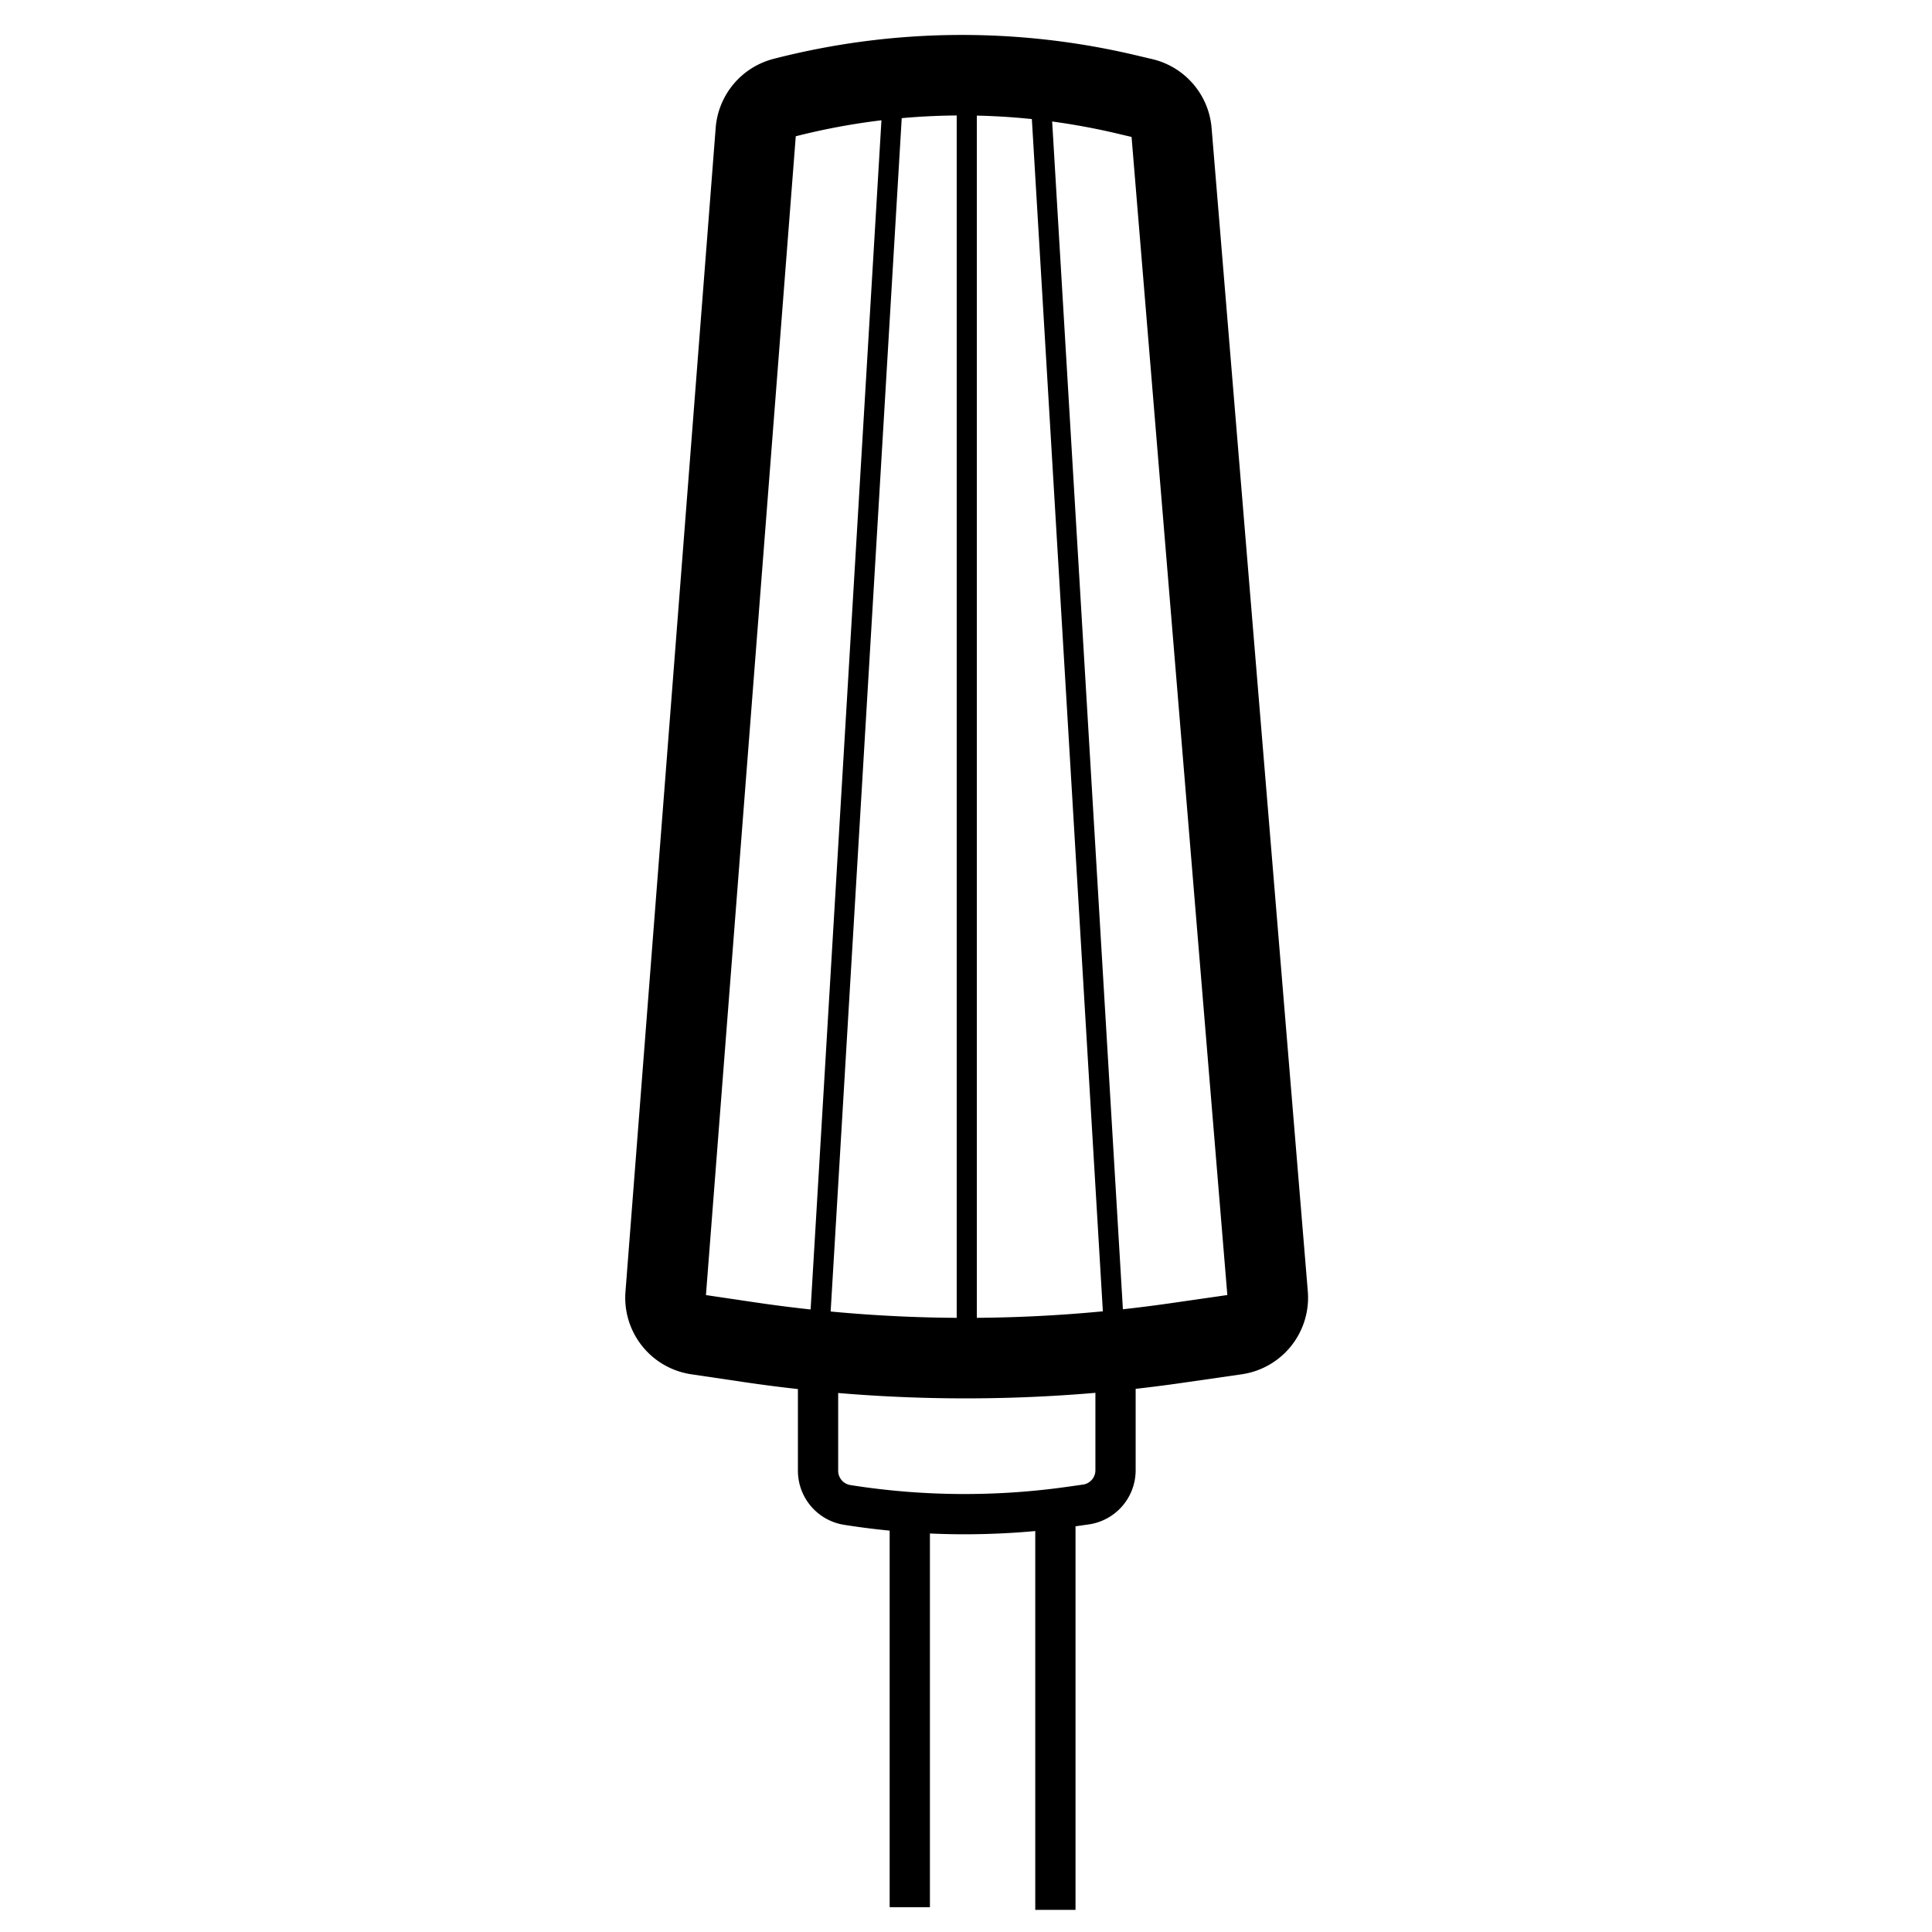 <svg id="图层_1" data-name="图层 1" xmlns="http://www.w3.org/2000/svg" viewBox="0 0 960 960"><defs><style>.cls-1,.cls-2,.cls-3{fill:none;stroke:#000;stroke-miterlimit:10;}.cls-1{stroke-width:40px;}.cls-2{stroke-width:20px;}.cls-3{stroke-width:10px;}</style></defs><path class="cls-1" d="M375.56,65.06,330.73,643.41a18.44,18.44,0,0,0,15.7,19.68L372.82,667a734.49,734.49,0,0,0,212,.31l29.34-4.23a18.46,18.46,0,0,0,15.75-19.78l-47.8-578A18.43,18.43,0,0,0,568,48.85l-8.69-2.05a354.9,354.9,0,0,0-169.95,1.82h0A18.46,18.46,0,0,0,375.56,65.06Z"/><path class="cls-2" d="M539.5,747.59l-8,1.13A374.1,374.1,0,0,1,421,747.8h0a17.21,17.21,0,0,1-14.52-17V668.44H554.3v62.12A17.19,17.19,0,0,1,539.5,747.59Z"/><line class="cls-3" x1="444.21" y1="39.34" x2="406.46" y2="673.16"/><line class="cls-3" x1="516.55" y1="39.34" x2="554.3" y2="673.16"/><line class="cls-3" x1="480.38" y1="45.63" x2="480.38" y2="674.73"/><line class="cls-2" x1="524.42" y1="949" x2="524.42" y2="752"/><line class="cls-2" x1="452.07" y1="752" x2="452.07" y2="947.67"/></svg>